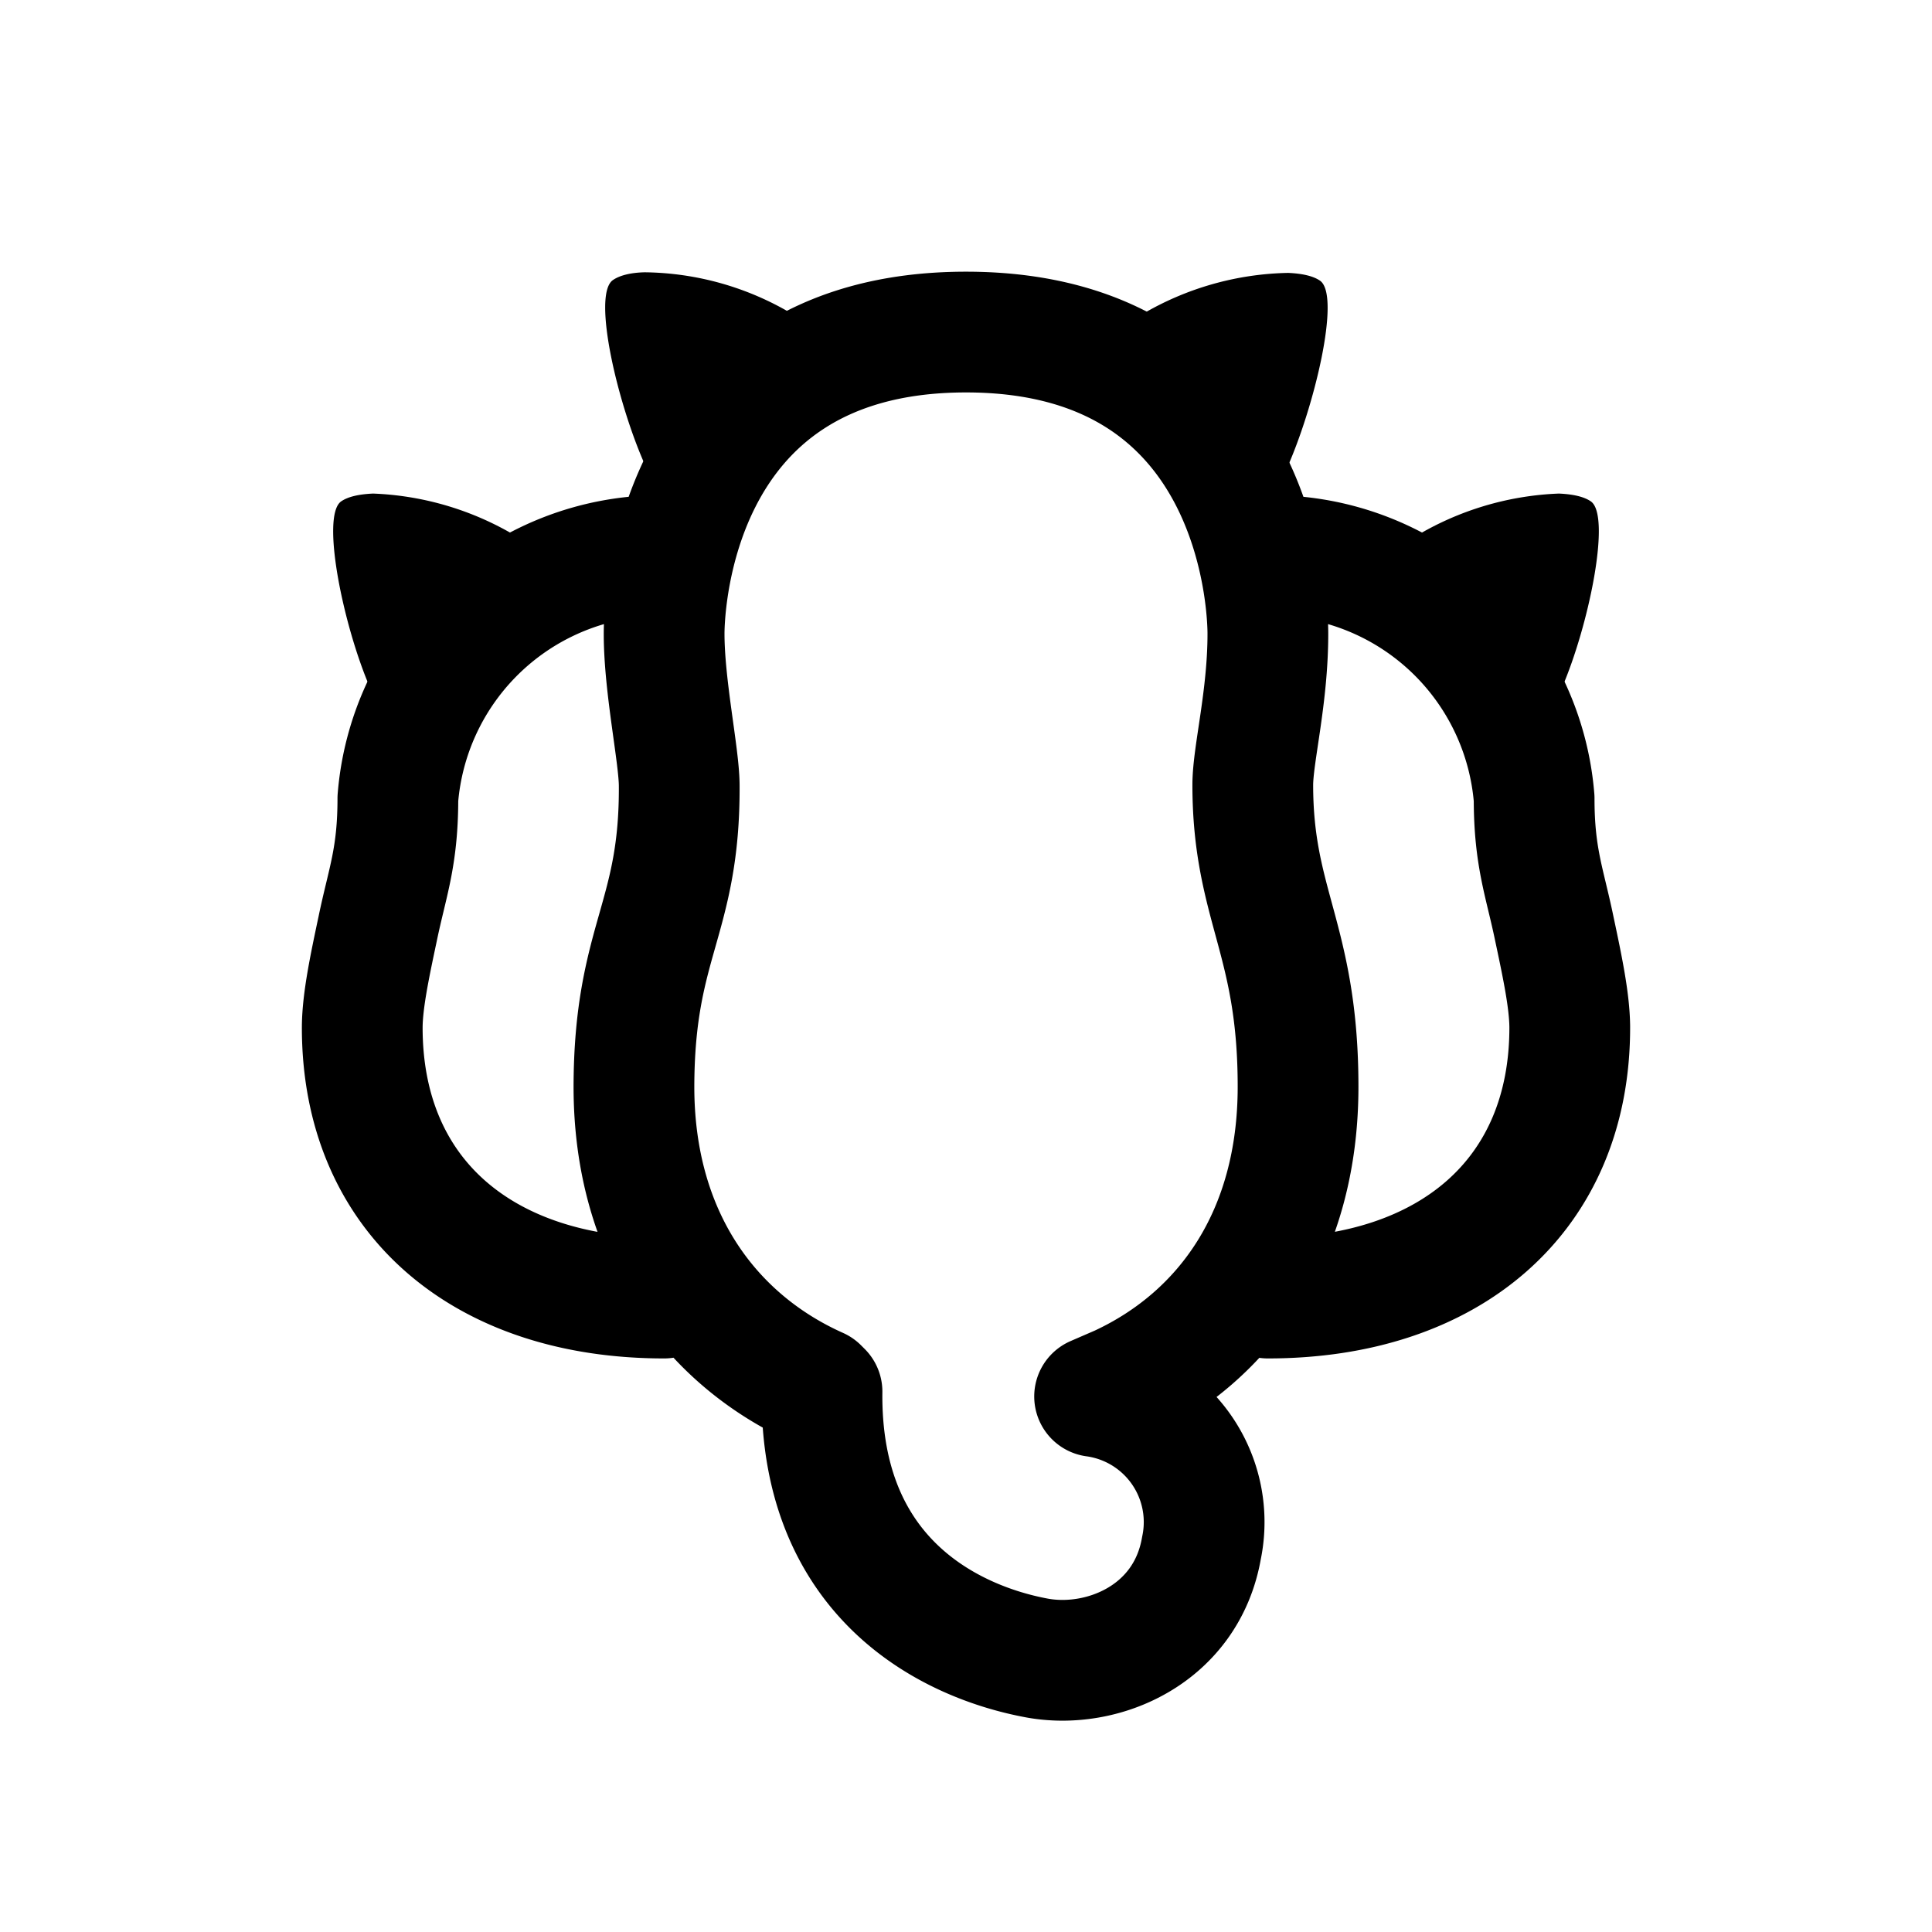 <svg xmlns="http://www.w3.org/2000/svg" width="64" height="64">
  <path style="font-variation-settings:normal" d="M21.36 9.02c-.46.01-.83.1-1.06.26-.7.5.18 4.2 1.12 6.24 1.14-2.6 3.08-4.3 4.79-5.14a9.74 9.74 0 00-4.85-1.36zM42.67 9.04a9.88 9.88 0 00-4.85 1.38c1.94.98 3.7 2.7 4.78 5.16.93-2.05 1.83-5.78 1.13-6.28-.23-.16-.6-.24-1.06-.26zM12.36 16.35c-.46.02-.83.1-1.06.26-.68.48.07 4.13.97 6.2a10.33 10.33 0 014.86-5.03 9.95 9.95 0 00-4.77-1.43z"/>
  <path style="font-variation-settings:normal" d="M43 18.45a8.75 8.75 0 017.82 8c0 1.96.35 2.77.67 4.32.27 1.27.5 2.37.51 3.23.02 5.62-4 9-10 9M21 18.45a8.75 8.75 0 00-7.82 8c0 1.96-.35 2.77-.67 4.32-.27 1.27-.5 2.37-.51 3.23-.02 5.62 4 9 10 9m15.09 2.9C40.6 44.27 43 40.88 43 36c0-4.9-1.5-6-1.5-10 0-1 .5-2.9.5-5 0-.29.04-10-10-10s-10 9.73-10 10c0 1.72.49 4 .5 5 .03 4.47-1.49 5.14-1.5 10 0 4.95 2.53 8.38 6.11 9.98l.12.12c-.07 6.25 4.32 8.3 7.1 8.82 2.17.41 4.97-.76 5.47-3.64a4.2 4.2 0 00-3.54-5.02z" fill="none" stroke="#000" stroke-width="4" stroke-linecap="round" stroke-linejoin="round"/>
  <path style="font-variation-settings:normal" d="M51.64 16.35c.46.02.83.1 1.06.26.68.48-.07 4.13-.97 6.2a10.33 10.33 0 00-4.86-5.03 9.95 9.95 0 014.77-1.43z"/>
</svg>

